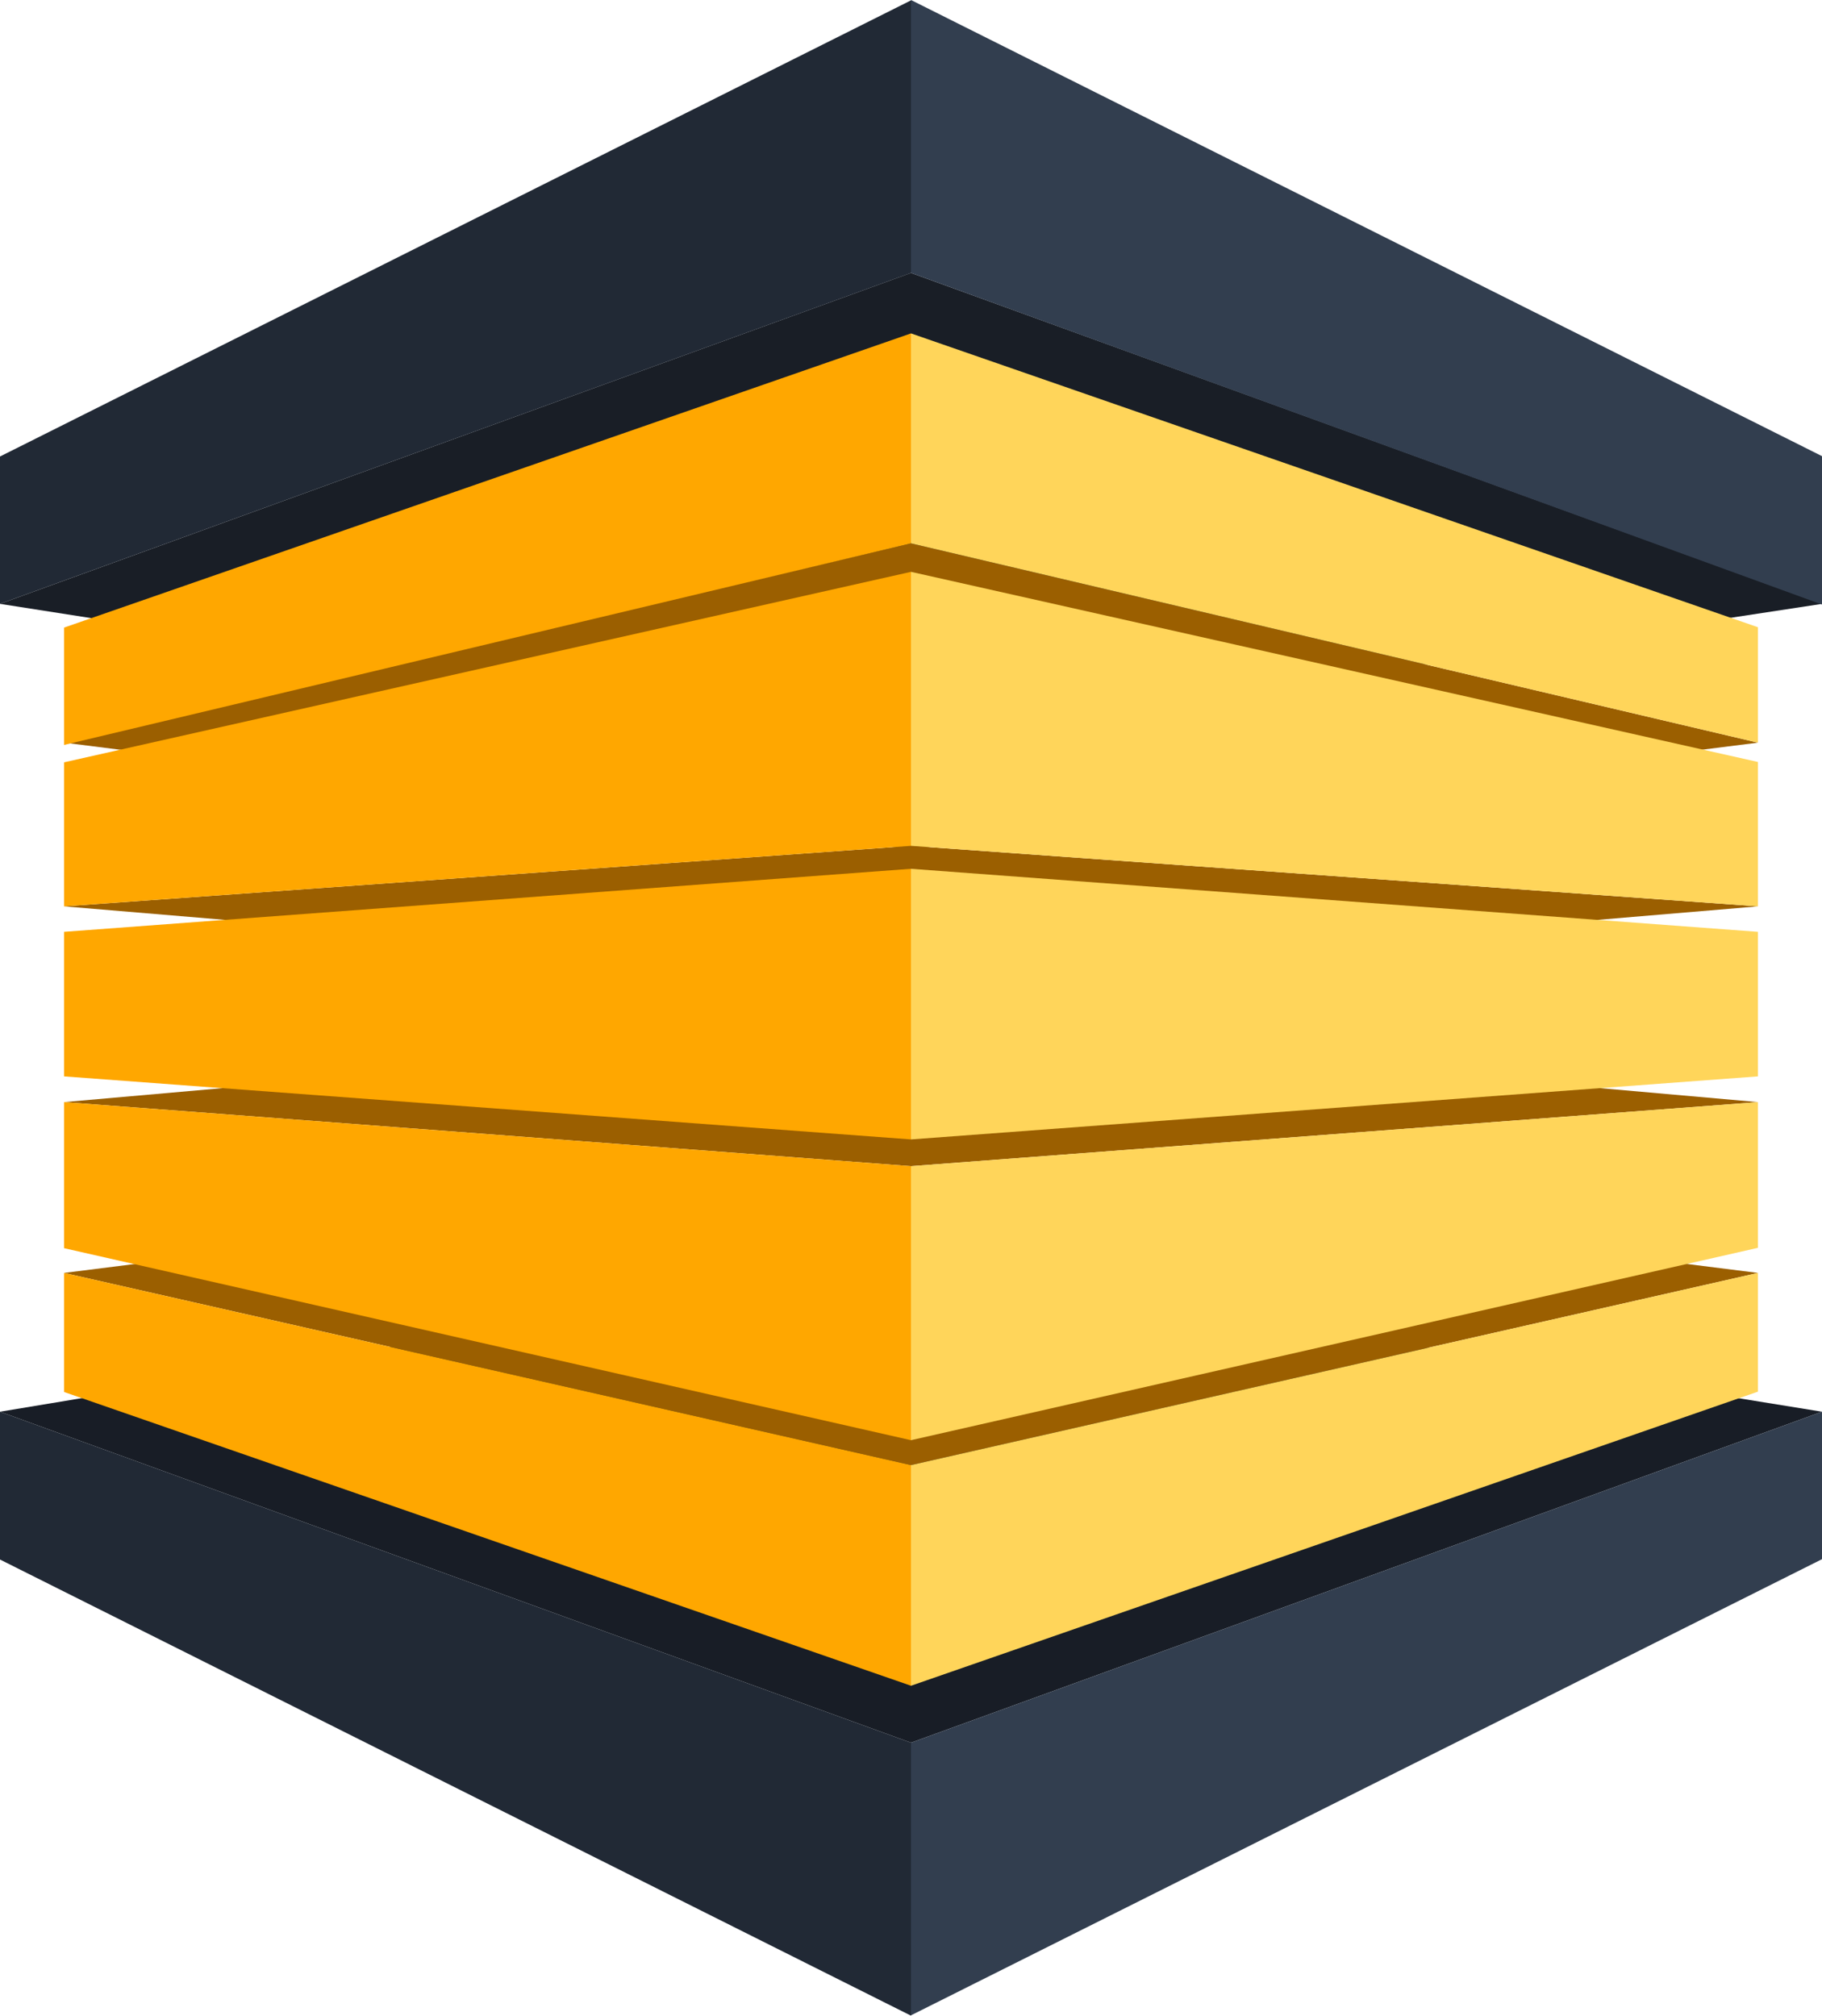 <svg xmlns="http://www.w3.org/2000/svg" viewBox="0 0 512 566.388"><defs><style>.cls-1{fill:#191e26;}.cls-1,.cls-2,.cls-6{fill-rule:evenodd;}.cls-2{fill:#181d26;}.cls-3{fill:#323e4f;}.cls-4{fill:#212935;}.cls-5{fill:#9b5f00;}.cls-6{fill:none;}.cls-7{fill:#ffa700;}.cls-8{fill:#ffd55a;}</style></defs><title>elemento_storage</title><g id="Sfondo"><path class="cls-1" d="M27,170l252.737,39.512L539,170,283,77Z" transform="translate(-27 -0.32)"/><path class="cls-2" d="M27,397l252.737-41.939L539,397,283,490Z" transform="translate(-27 -0.32)"/><path class="cls-3" d="M283,.32,539,128.494v41.693L283,77Z" transform="translate(-27 -0.32)"/><path class="cls-3" d="M283,490l256-93v41.435L283,566.609Z" transform="translate(-27 -0.32)"/><path class="cls-4" d="M283,.419,27,128.593V170L283,77.015Z" transform="translate(-27 -0.32)"/><path class="cls-4" d="M283,490,27,397v41.534L283,566.708Z" transform="translate(-27 -0.32)"/><path class="cls-3" d="M283,77" transform="translate(-27 -0.32)"/></g><g id="Sx"><polygon class="cls-5" points="18 357.68 256 411.68 494 357.68 256 327.68 18 357.68"/><path class="cls-5" d="M45,310l238,18,238-18L283.465,289Z" transform="translate(-27 -0.32)"/><path class="cls-5" d="M45,255l238-17,238,17L283.465,275Z" transform="translate(-27 -0.32)"/><path class="cls-5" d="M45,209l238-56,238,56L283,239Z" transform="translate(-27 -0.32)"/><path class="cls-5" d="M298,283" transform="translate(-27 -0.32)"/></g><g id="Dx"><path class="cls-6" d="M22,389" transform="translate(-27 -0.32)"/><path class="cls-7" d="M283,94,45,176.669V209.639L283,153Z" transform="translate(-27 -0.32)"/><path class="cls-7" d="M283,161,45,214.528V255l238-17Z" transform="translate(-27 -0.32)"/><polygon class="cls-7" points="256 244.122 18 261.836 18 302.453 256 320.167 256 244.122"/><path class="cls-7" d="M283,328,45,310v41.045Q164,378.023,283,405Z" transform="translate(-27 -0.32)"/><path class="cls-7" d="M283,412,45,358v33.458L283,474Z" transform="translate(-27 -0.32)"/><path class="cls-8" d="M283,94l238,82.57V209L283,153Z" transform="translate(-27 -0.32)"/><path class="cls-8" d="M283,161l238,53.429V255L283,238Z" transform="translate(-27 -0.32)"/><polygon class="cls-8" points="256 244.123 494 261.836 494 302.453 256 320.167 256 244.123"/><path class="cls-8" d="M283,328l238-18v40.946Q402,377.973,283,405Z" transform="translate(-27 -0.32)"/><path class="cls-8" d="M283,412l238-54v33.359L283,474Z" transform="translate(-27 -0.32)"/><path class="cls-8" d="M527,357" transform="translate(-27 -0.32)"/><path class="cls-7" d="M43,310" transform="translate(-27 -0.32)"/><path class="cls-7" d="M283,153" transform="translate(-27 -0.32)"/><path class="cls-8" d="M907,102" transform="translate(-27 -0.32)"/></g></svg>